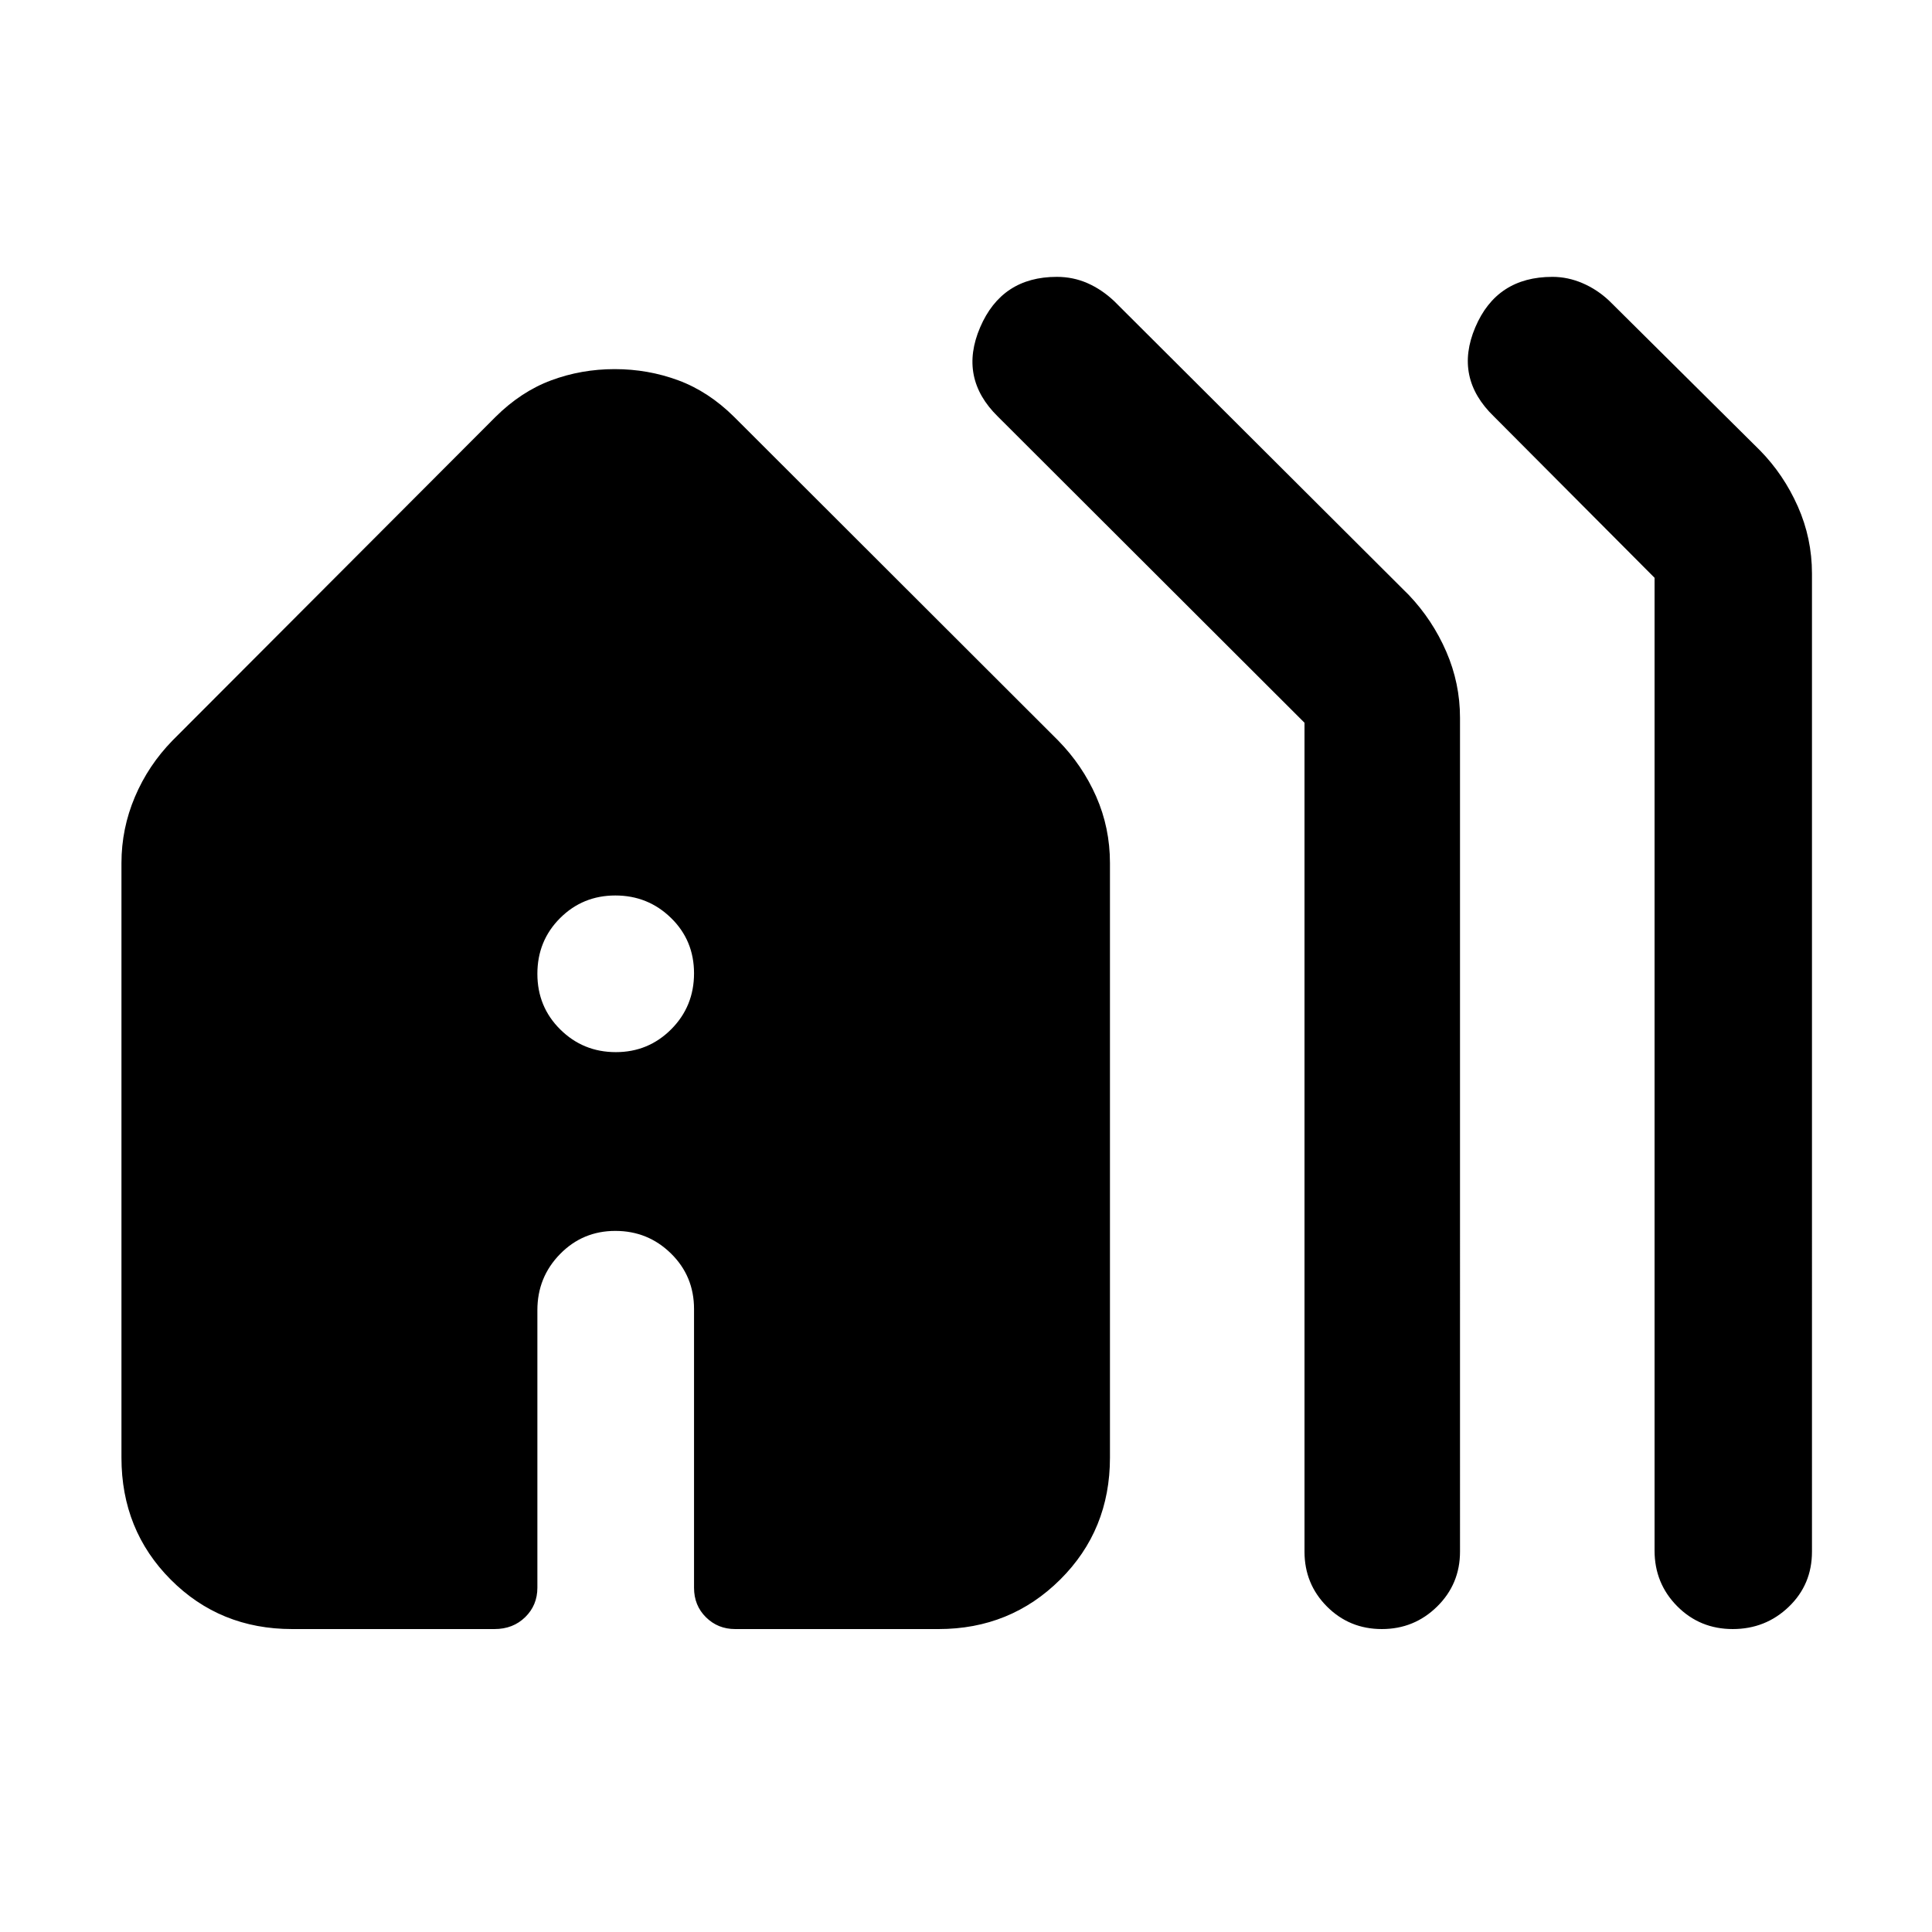 <svg xmlns="http://www.w3.org/2000/svg" height="40" viewBox="0 -960 960 960" width="40"><path d="M145.17-150.53q-35.88 0-60.35-24.58t-24.47-60.61v-295.4q0-17.15 6.68-32.9 6.67-15.74 18.73-28.07l160.4-160.7q12.75-12.66 27.74-18.23 14.99-5.57 31.54-5.57 16.55 0 31.6 5.57t27.81 18.23l160.9 160.7q12.1 12.33 18.94 27.88 6.84 15.56 6.84 33.09v295.4q0 36.03-24.74 60.61-24.73 24.58-60.45 24.58H365.3q-8.59 0-14.51-5.86-5.93-5.85-5.93-14.67v-138.5q0-16.35-11.45-27.58-11.44-11.23-27.65-11.23-16.22 0-27.48 11.51-11.26 11.51-11.26 27.86v137.92q0 8.7-6.05 14.63-6.05 5.92-15.25 5.92H145.17ZM648.2-189v-411.87L495.8-753.04q-19.54-19.2-8.78-44.29 10.76-25.1 38.1-25.1 8.13 0 15.26 3.14 7.13 3.14 13.25 8.92l146.44 146.06q11.72 12.33 18.56 28.07 6.84 15.75 6.84 32.91V-189q0 16.08-11.37 27.28-11.37 11.19-27.47 11.19t-27.27-11.19Q648.2-172.92 648.2-189Zm173.94-.56V-672.9l-79.81-80.14q-19.91-19.2-9.28-44.29 10.63-25.1 38.34-25.1 7.64 0 14.96 3.14 7.32 3.14 13.29 8.78l74.93 74.36q11.73 11.95 18.76 27.79 7.03 15.84 7.03 33.37V-189q0 16.35-11.53 27.41-11.52 11.06-27.84 11.06-16.33 0-27.59-11.34-11.26-11.35-11.26-27.69ZM305.99-437.2q16.21 0 27.54-11.37 11.33-11.38 11.33-27.78t-11.45-27.54q-11.44-11.15-27.65-11.15-16.22 0-27.48 11.27-11.26 11.26-11.26 27.66 0 16.39 11.38 27.65 11.38 11.26 27.59 11.26Z"/></svg>